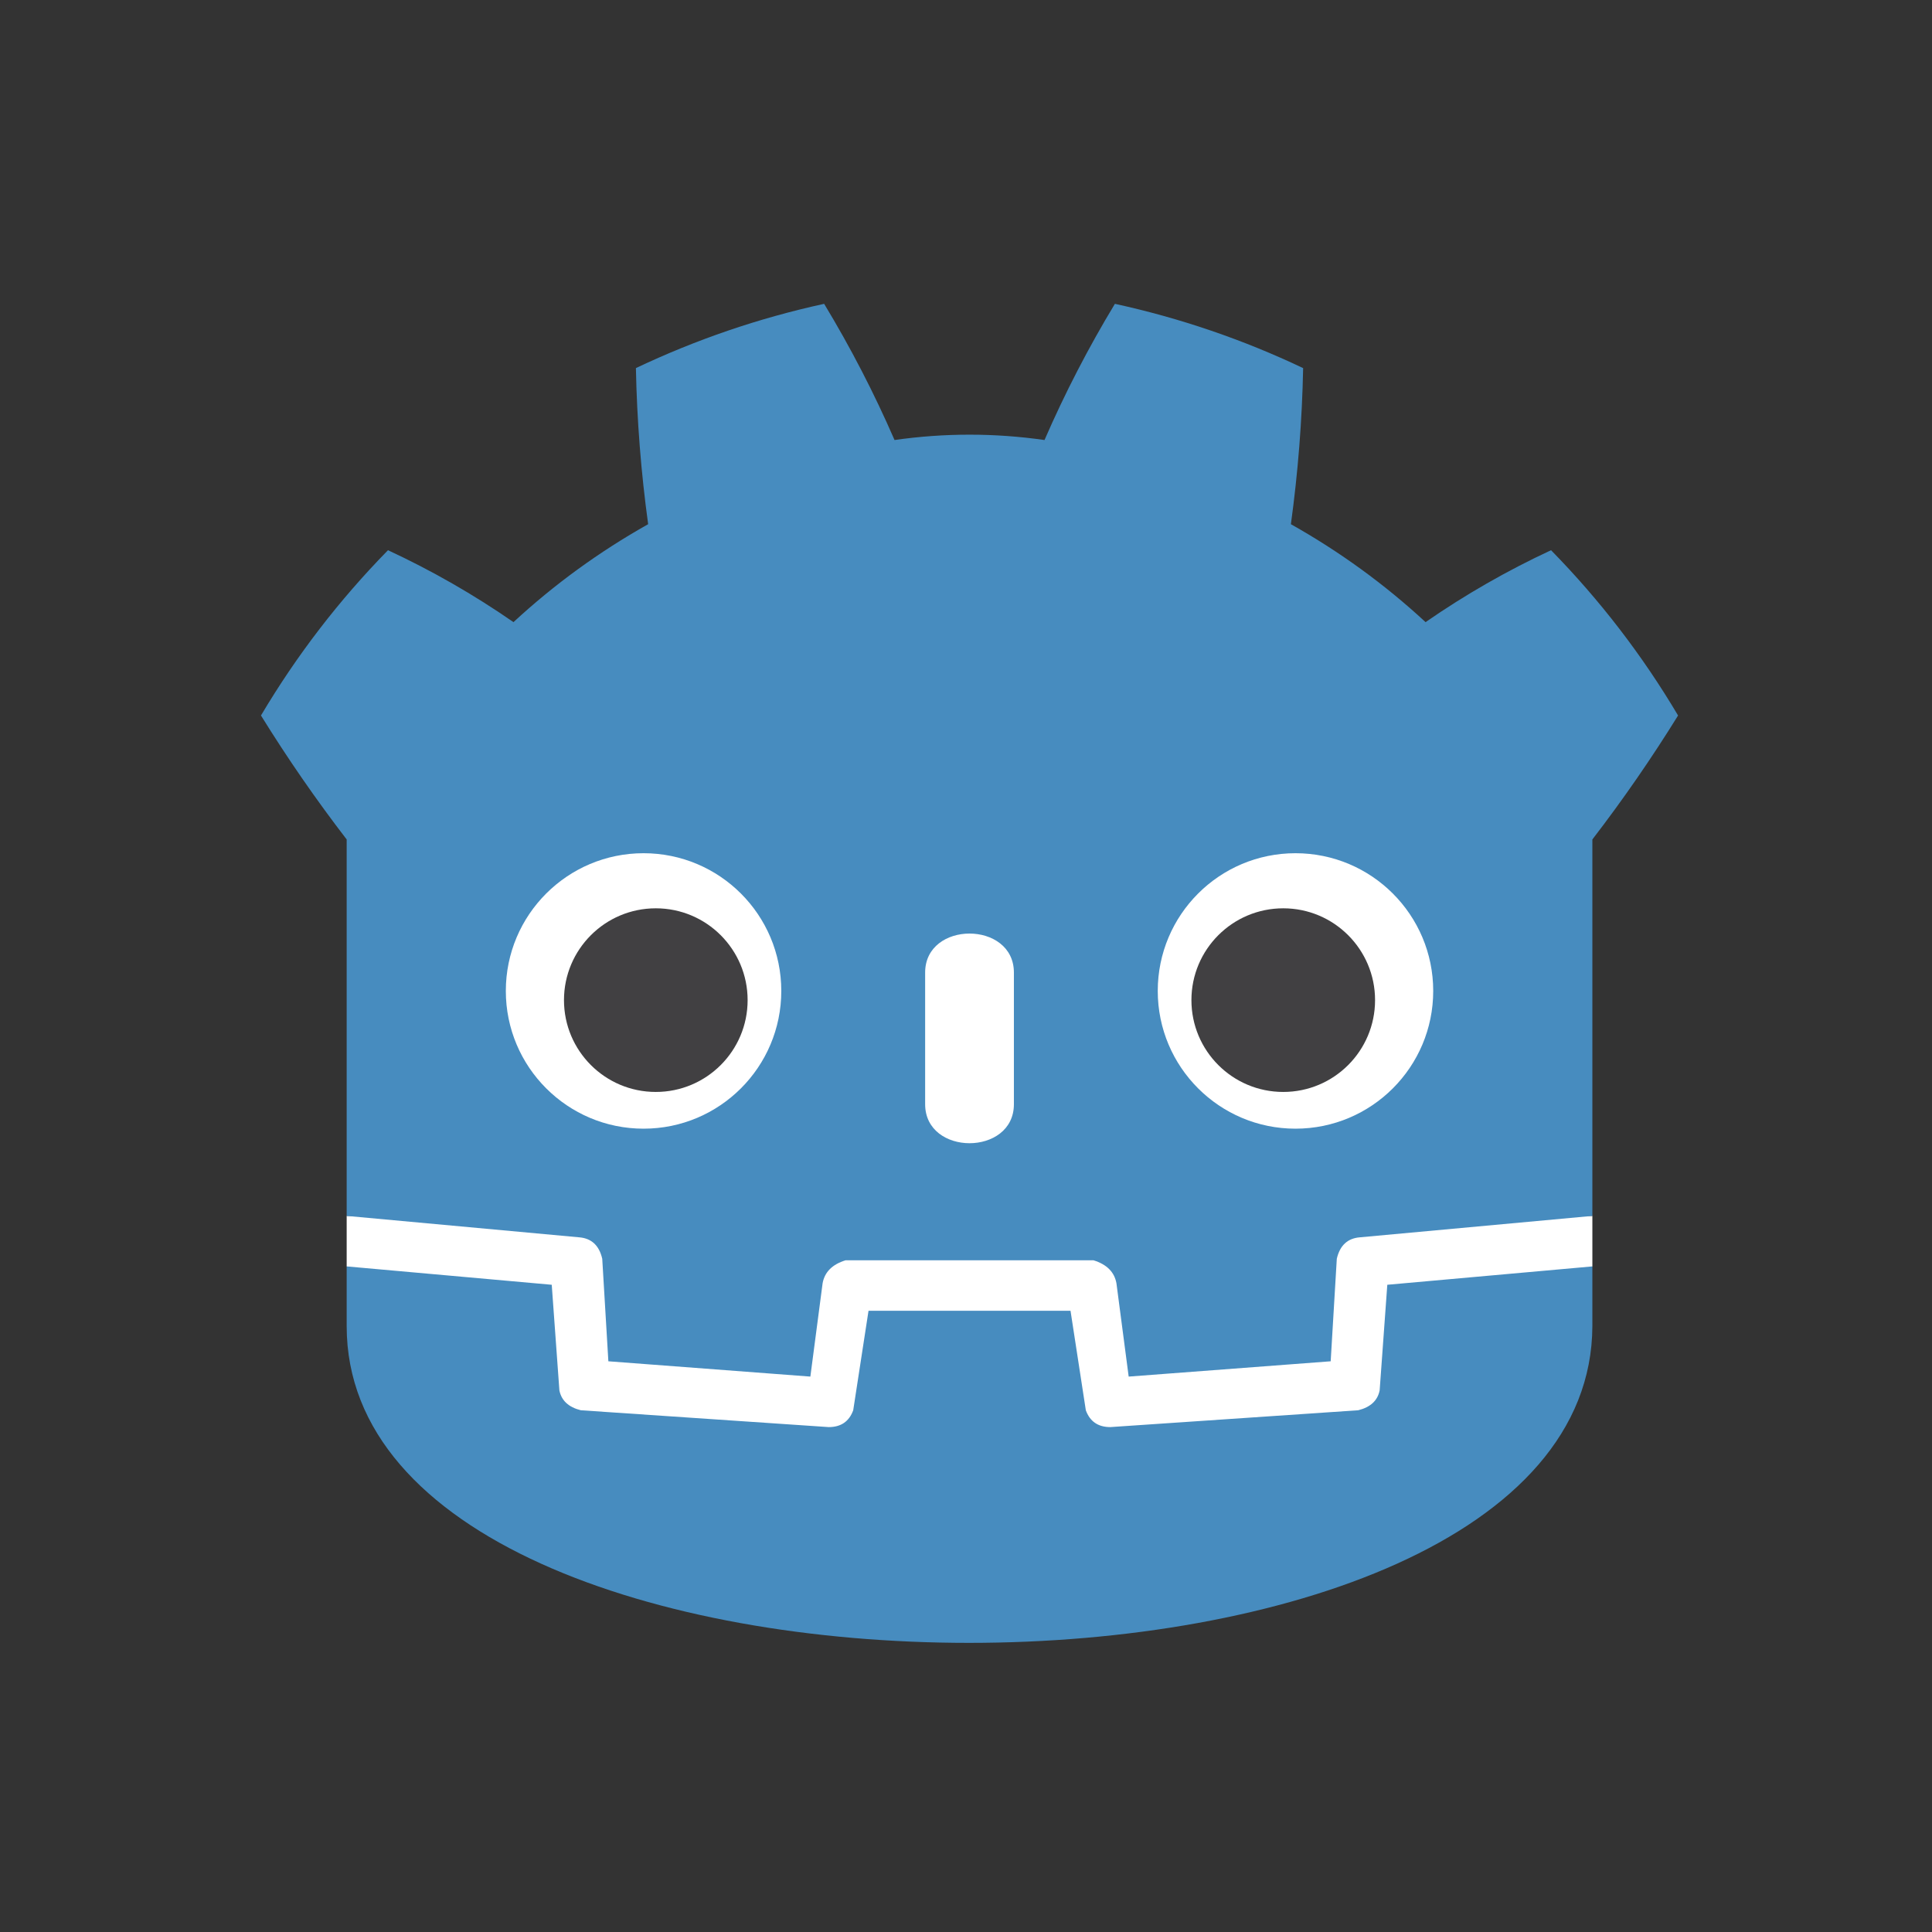 <?xml version="1.0" standalone="no"?>
<!DOCTYPE svg PUBLIC "-//W3C//DTD SVG 20010904//EN" "http://www.w3.org/TR/2001/REC-SVG-20010904/DTD/svg10.dtd">
<!-- Created using Krita: https://krita.org -->
<svg xmlns="http://www.w3.org/2000/svg" 
    xmlns:xlink="http://www.w3.org/1999/xlink"
    xmlns:krita="http://krita.org/namespaces/svg/krita"
    xmlns:sodipodi="http://sodipodi.sourceforge.net/DTD/sodipodi-0.dtd"
    width="92.16pt"
    height="92.16pt"
    viewBox="0 0 92.16 92.16">
<rect x="0" y="0" width="92.16" height="92.16" fill="#333333" stroke="none"/>
<defs/>
<g id="group0" transform="matrix(0.073 0 0 0.073 8.872 8.872)" fill="none">
  <path id="shape0" transform="translate(105, 673)" fill="#ffffff" stroke-opacity="0" stroke="#000000" stroke-width="0" stroke-linecap="square" stroke-linejoin="bevel" d="M0 0L0 33C271.333 269 542.667 269 814 33L814 0Z" sodipodi:nodetypes="ccccc"/>
  <path id="shape1" transform="translate(49, 77)" fill="#478cbf" stroke-opacity="0" stroke="#000000" stroke-width="0" stroke-linecap="square" stroke-linejoin="bevel" d="M56 596L208 610C216 610.667 221 615.333 223 624L227 691L359 701L367 640C368.333 632.667 373.333 627.667 382 625L544 625C552.667 627.667 557.667 632.667 559 640L567 701L699 691L703 624C705 615.333 710 610.667 718 610L870 596L870 350C890 324 908.667 297 926 269C902.667 229.667 875 193.667 843 161C814.333 174.333 787 190 761 208C734.333 183.333 705 162 673 144C677.667 110 680.333 76 681 42C641.667 23.333 600.667 9.333 558 0C540.667 28.667 525.333 58.333 512 89C479.333 84.333 446.667 84.333 414 89C400.667 58.333 385.333 28.667 368 0C325.333 9.333 284.333 23.333 245 42C245.667 76 248.333 110 253 144C221 162 191.667 183.333 165 208C139 190 111.667 174.333 83 161C51 193.667 23.333 229.667 0 269C17.333 297 36 324 56 350ZM56 629L56 668C56 944 869 944 870 668L870 629L736 641L731 710C729.667 716.667 725 721 717 723L555 734C547 734 541.667 730.333 539 723L529 658L397 658L387 723C384.333 730.333 379 734 371 734L209 723C201 721 196.333 716.667 195 710L190 641Z" sodipodi:nodetypes="cccccccccccccccccccccccccccccccccccccccccccccccc"/>
  <path id="shape2" transform="translate(483, 488.5)" fill="#ffffff" stroke-opacity="0" stroke="#000000" stroke-width="0" stroke-linecap="square" stroke-linejoin="bevel" d="M0 111.5C0 145.5 58 145.5 58 111.5L58 25.5C58 -8.5 0 -8.5 0 25.5Z" sodipodi:nodetypes="ccccc"/>
  <circle id="shape3" transform="translate(635, 436)" r="90" cx="90" cy="90" fill="#ffffff" stroke-opacity="0" stroke="#000000" stroke-width="0" stroke-linecap="square" stroke-linejoin="bevel"/>
  <circle id="shape4" transform="translate(209, 436)" r="90" cx="90" cy="90" fill="#ffffff" stroke-opacity="0" stroke="#000000" stroke-width="0" stroke-linecap="square" stroke-linejoin="bevel"/>
 </g><g id="group1" transform="matrix(0.073 0 0 0.073 8.872 8.872)" fill="none">
  <circle id="shape5" transform="translate(247, 472)" r="60" cx="60" cy="60" fill="#414042" stroke-opacity="0" stroke="#000000" stroke-width="0" stroke-linecap="square" stroke-linejoin="bevel"/>
  <circle id="shape6" transform="translate(657, 472)" r="60" cx="60" cy="60" fill="#414042" stroke-opacity="0" stroke="#000000" stroke-width="0" stroke-linecap="square" stroke-linejoin="bevel"/>
 </g>
</svg>
